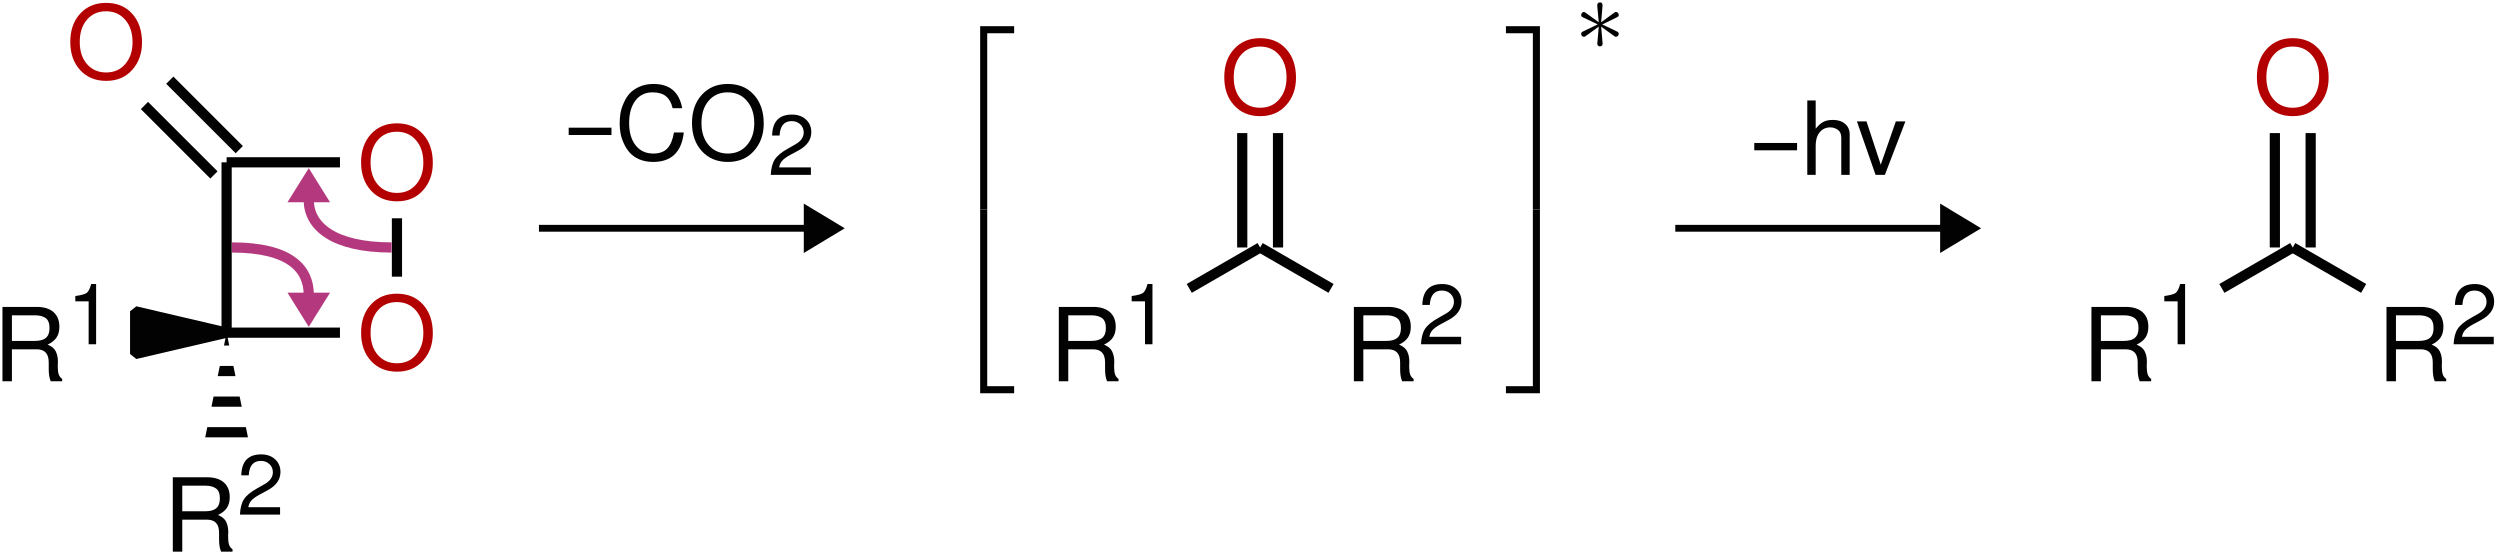 <?xml version="1.0" encoding="UTF-8"?>
<svg xmlns="http://www.w3.org/2000/svg" xmlns:xlink="http://www.w3.org/1999/xlink" width="293pt" height="65pt" viewBox="0 0 293 65" version="1.1">
<defs>
<g>
<symbol overflow="visible" id="glyph0-0">
<path style="stroke:none;" d="M 7.406 -6.219 C 7.406 -5.852 7.328 -5.52 7.172 -5.219 C 7.023 -4.926 6.848 -4.68 6.641 -4.484 C 6.43 -4.297 6.223 -4.109 6.016 -3.922 C 5.805 -3.742 5.629 -3.539 5.484 -3.312 C 5.336 -3.082 5.266 -2.844 5.266 -2.594 L 5.266 -2.031 L 4.188 -2.031 L 4.188 -2.688 C 4.188 -2.977 4.258 -3.254 4.406 -3.516 C 4.551 -3.785 4.727 -4.016 4.938 -4.203 C 5.156 -4.398 5.363 -4.594 5.562 -4.781 C 5.77 -4.969 5.945 -5.18 6.094 -5.422 C 6.25 -5.672 6.328 -5.938 6.328 -6.219 C 6.328 -6.625 6.188 -6.953 5.906 -7.203 C 5.625 -7.453 5.254 -7.578 4.797 -7.578 C 4.211 -7.578 3.805 -7.41 3.578 -7.078 C 3.359 -6.754 3.25 -6.301 3.25 -5.719 L 2.234 -5.719 C 2.234 -6.633 2.453 -7.328 2.891 -7.797 C 3.336 -8.273 3.992 -8.516 4.859 -8.516 C 5.629 -8.516 6.242 -8.305 6.703 -7.891 C 7.172 -7.473 7.406 -6.914 7.406 -6.219 Z M 5.266 -0.891 L 5.266 0.344 L 4.188 0.344 L 4.188 -0.891 Z M 0.422 1.656 L 0.422 -9.562 L 9.141 -9.562 L 9.141 1.656 Z M 1.406 0.828 L 8.156 0.828 L 8.156 -8.719 L 1.406 -8.719 Z M 1.406 0.828 "/>
</symbol>
<symbol overflow="visible" id="glyph0-1">
<path style="stroke:none;" d="M 6.25 -4.297 C 6.508 -4.191 6.723 -4.062 6.891 -3.906 C 7.055 -3.758 7.176 -3.586 7.25 -3.391 C 7.332 -3.203 7.383 -3.023 7.406 -2.859 C 7.438 -2.691 7.453 -2.492 7.453 -2.266 C 7.453 -2.191 7.445 -2.086 7.438 -1.953 C 7.438 -1.816 7.438 -1.719 7.438 -1.656 C 7.438 -1.32 7.473 -1.039 7.547 -0.812 C 7.617 -0.594 7.754 -0.414 7.953 -0.281 L 7.953 0 L 6.609 0 C 6.453 -0.363 6.375 -0.836 6.375 -1.422 L 6.375 -2.203 C 6.375 -2.734 6.254 -3.125 6.016 -3.375 C 5.785 -3.625 5.426 -3.75 4.938 -3.75 L 2.062 -3.75 L 2.062 0 L 0.953 0 L 0.953 -8.719 L 4.969 -8.719 C 5.82 -8.719 6.477 -8.516 6.938 -8.109 C 7.395 -7.703 7.625 -7.129 7.625 -6.391 C 7.625 -5.891 7.516 -5.473 7.297 -5.141 C 7.086 -4.816 6.738 -4.535 6.25 -4.297 Z M 6.469 -6.234 C 6.469 -6.805 6.316 -7.195 6.016 -7.406 C 5.711 -7.625 5.289 -7.734 4.75 -7.734 L 2.062 -7.734 L 2.062 -4.734 L 4.75 -4.734 C 5.344 -4.734 5.773 -4.852 6.047 -5.094 C 6.328 -5.332 6.469 -5.711 6.469 -6.234 Z M 6.469 -6.234 "/>
</symbol>
<symbol overflow="visible" id="glyph0-2">
<path style="stroke:none;" d="M 8.891 -4.219 C 8.891 -2.926 8.504 -1.852 7.734 -1 C 6.973 -0.145 5.957 0.281 4.688 0.281 C 3.426 0.281 2.41 -0.141 1.641 -0.984 C 0.867 -1.828 0.484 -2.926 0.484 -4.281 C 0.484 -5.645 0.867 -6.75 1.641 -7.594 C 2.41 -8.438 3.422 -8.859 4.672 -8.859 C 5.953 -8.859 6.973 -8.438 7.734 -7.594 C 8.504 -6.75 8.891 -5.625 8.891 -4.219 Z M 4.672 -7.875 C 3.742 -7.875 3 -7.547 2.438 -6.891 C 1.875 -6.234 1.594 -5.363 1.594 -4.281 C 1.594 -3.207 1.875 -2.344 2.438 -1.688 C 3.008 -1.031 3.758 -0.703 4.688 -0.703 C 5.613 -0.703 6.359 -1.031 6.922 -1.688 C 7.492 -2.344 7.781 -3.195 7.781 -4.25 C 7.781 -5.344 7.492 -6.219 6.922 -6.875 C 6.359 -7.539 5.609 -7.875 4.672 -7.875 Z M 4.672 -7.875 "/>
</symbol>
<symbol overflow="visible" id="glyph0-3">
<path style="stroke:none;" d="M 0.484 -4.25 C 0.484 -4.656 0.516 -5.051 0.578 -5.438 C 0.648 -5.832 0.781 -6.238 0.969 -6.656 C 1.156 -7.082 1.391 -7.453 1.672 -7.766 C 1.961 -8.078 2.348 -8.336 2.828 -8.547 C 3.305 -8.754 3.848 -8.859 4.453 -8.859 C 6.348 -8.859 7.469 -7.91 7.812 -6.016 L 6.688 -6.016 C 6.551 -6.629 6.297 -7.094 5.922 -7.406 C 5.547 -7.719 5.016 -7.875 4.328 -7.875 C 3.484 -7.875 2.816 -7.551 2.328 -6.906 C 1.836 -6.258 1.594 -5.379 1.594 -4.266 C 1.594 -3.172 1.848 -2.301 2.359 -1.656 C 2.867 -1.02 3.555 -0.703 4.422 -0.703 C 5.141 -0.703 5.688 -0.898 6.062 -1.297 C 6.445 -1.703 6.707 -2.328 6.844 -3.172 L 8 -3.172 C 7.738 -0.867 6.539 0.281 4.406 0.281 C 3.812 0.281 3.273 0.18 2.797 -0.016 C 2.328 -0.223 1.953 -0.484 1.672 -0.797 C 1.391 -1.109 1.156 -1.473 0.969 -1.891 C 0.781 -2.305 0.648 -2.707 0.578 -3.094 C 0.516 -3.477 0.484 -3.863 0.484 -4.25 Z M 0.484 -4.25 "/>
</symbol>
<symbol overflow="visible" id="glyph0-4">
<path style="stroke:none;" d="M 4.703 -4.344 C 4.703 -4.781 4.566 -5.094 4.297 -5.281 C 4.023 -5.469 3.727 -5.562 3.406 -5.562 C 2.895 -5.562 2.484 -5.367 2.172 -4.984 C 1.859 -4.598 1.703 -4.086 1.703 -3.453 L 1.703 0 L 0.719 0 L 0.719 -8.719 L 1.703 -8.719 L 1.703 -5.406 C 2.004 -5.781 2.301 -6.047 2.594 -6.203 C 2.895 -6.359 3.27 -6.438 3.719 -6.438 C 4.32 -6.438 4.801 -6.281 5.156 -5.969 C 5.508 -5.664 5.688 -5.254 5.688 -4.734 L 5.688 0 L 4.703 0 Z M 4.703 -4.344 "/>
</symbol>
<symbol overflow="visible" id="glyph0-5">
<path style="stroke:none;" d="M 3.406 0 L 2.312 0 L 0.125 -6.266 L 1.25 -6.266 L 2.922 -1.188 L 4.688 -6.266 L 5.812 -6.266 Z M 3.406 0 "/>
</symbol>
<symbol overflow="visible" id="glyph1-0">
<path style="stroke:none;" d="M 6.172 -5.188 C 6.172 -4.875 6.109 -4.594 5.984 -4.344 C 5.859 -4.102 5.707 -3.898 5.531 -3.734 C 5.363 -3.578 5.191 -3.422 5.016 -3.266 C 4.836 -3.117 4.688 -2.953 4.562 -2.766 C 4.445 -2.578 4.391 -2.375 4.391 -2.156 L 4.391 -1.688 L 3.484 -1.688 L 3.484 -2.25 C 3.484 -2.488 3.547 -2.719 3.672 -2.938 C 3.797 -3.156 3.945 -3.344 4.125 -3.5 C 4.301 -3.664 4.473 -3.828 4.641 -3.984 C 4.816 -4.148 4.969 -4.332 5.094 -4.531 C 5.219 -4.727 5.281 -4.945 5.281 -5.188 C 5.281 -5.52 5.16 -5.789 4.922 -6 C 4.691 -6.207 4.383 -6.312 4 -6.312 C 3.508 -6.312 3.172 -6.176 2.984 -5.906 C 2.805 -5.633 2.719 -5.254 2.719 -4.766 L 1.859 -4.766 C 1.859 -5.523 2.039 -6.102 2.406 -6.5 C 2.781 -6.895 3.328 -7.094 4.047 -7.094 C 4.691 -7.094 5.207 -6.922 5.594 -6.578 C 5.977 -6.234 6.172 -5.77 6.172 -5.188 Z M 4.391 -0.75 L 4.391 0.297 L 3.484 0.297 L 3.484 -0.75 Z M 0.344 1.391 L 0.344 -7.969 L 7.625 -7.969 L 7.625 1.391 Z M 1.172 0.688 L 6.797 0.688 L 6.797 -7.281 L 1.172 -7.281 Z M 1.172 0.688 "/>
</symbol>
<symbol overflow="visible" id="glyph1-1">
<path style="stroke:none;" d="M 2.578 -5.031 L 1.016 -5.031 L 1.016 -5.656 C 1.691 -5.75 2.133 -5.867 2.344 -6.016 C 2.551 -6.172 2.727 -6.52 2.875 -7.062 L 3.453 -7.062 L 3.453 0 L 2.578 0 Z M 2.578 -5.031 "/>
</symbol>
<symbol overflow="visible" id="glyph1-2">
<path style="stroke:none;" d="M 0.5 -4.609 C 0.539 -6.242 1.316 -7.062 2.828 -7.062 C 3.504 -7.062 4.051 -6.867 4.469 -6.484 C 4.883 -6.098 5.094 -5.602 5.094 -5 C 5.094 -4.113 4.594 -3.398 3.594 -2.859 L 2.609 -2.328 C 2.172 -2.086 1.859 -1.859 1.672 -1.641 C 1.484 -1.422 1.367 -1.164 1.328 -0.875 L 5.047 -0.875 L 5.047 0 L 0.344 0 C 0.383 -0.781 0.539 -1.379 0.812 -1.797 C 1.082 -2.223 1.586 -2.645 2.328 -3.062 L 3.234 -3.578 C 3.879 -3.941 4.203 -4.406 4.203 -4.969 C 4.203 -5.352 4.066 -5.672 3.797 -5.922 C 3.535 -6.172 3.203 -6.297 2.797 -6.297 C 1.91 -6.297 1.438 -5.734 1.375 -4.609 Z M 0.5 -4.609 "/>
</symbol>
<symbol overflow="visible" id="glyph2-0">
<path style="stroke:none;" d="M 7.406 -6.219 C 7.406 -5.852 7.328 -5.52 7.172 -5.219 C 7.023 -4.926 6.848 -4.68 6.641 -4.484 C 6.43 -4.297 6.223 -4.109 6.016 -3.922 C 5.805 -3.742 5.629 -3.539 5.484 -3.312 C 5.336 -3.082 5.266 -2.844 5.266 -2.594 L 5.266 -2.031 L 4.188 -2.031 L 4.188 -2.688 C 4.188 -2.977 4.258 -3.254 4.406 -3.516 C 4.551 -3.785 4.727 -4.016 4.938 -4.203 C 5.156 -4.398 5.363 -4.594 5.562 -4.781 C 5.77 -4.969 5.945 -5.18 6.094 -5.422 C 6.25 -5.672 6.328 -5.938 6.328 -6.219 C 6.328 -6.625 6.188 -6.953 5.906 -7.203 C 5.625 -7.453 5.254 -7.578 4.797 -7.578 C 4.211 -7.578 3.805 -7.41 3.578 -7.078 C 3.359 -6.754 3.25 -6.301 3.25 -5.719 L 2.234 -5.719 C 2.234 -6.633 2.453 -7.328 2.891 -7.797 C 3.336 -8.273 3.992 -8.516 4.859 -8.516 C 5.629 -8.516 6.242 -8.305 6.703 -7.891 C 7.172 -7.473 7.406 -6.914 7.406 -6.219 Z M 5.266 -0.891 L 5.266 0.344 L 4.188 0.344 L 4.188 -0.891 Z M 0.422 1.656 L 0.422 -9.562 L 9.141 -9.562 L 9.141 1.656 Z M 1.406 0.828 L 8.156 0.828 L 8.156 -8.719 L 1.406 -8.719 Z M 1.406 0.828 "/>
</symbol>
<symbol overflow="visible" id="glyph2-1">
<path style="stroke:none;" d="M 5.5 -3.734 L 5.5 -2.875 L 0.484 -2.875 L 0.484 -3.734 Z M 5.5 -3.734 "/>
</symbol>
<symbol overflow="visible" id="glyph3-0">
<path style="stroke:none;" d=""/>
</symbol>
<symbol overflow="visible" id="glyph3-1">
<path style="stroke:none;" d="M 3.891 21.031 L 4.719 21.031 L 4.719 0.359 L 7.875 0.359 L 7.875 -0.469 L 3.891 -0.469 Z M 3.891 21.031 "/>
</symbol>
<symbol overflow="visible" id="glyph3-2">
<path style="stroke:none;" d="M 3.891 21.031 L 7.875 21.031 L 7.875 20.203 L 4.719 20.203 L 4.719 -0.484 L 3.891 -0.484 Z M 3.891 21.031 "/>
</symbol>
<symbol overflow="visible" id="glyph3-3">
<path style="stroke:none;" d="M 3.234 21.031 L 4.062 21.031 L 4.062 -0.469 L 0.078 -0.469 L 0.078 0.359 L 3.234 0.359 Z M 3.234 21.031 "/>
</symbol>
<symbol overflow="visible" id="glyph3-4">
<path style="stroke:none;" d="M 3.234 20.203 L 0.078 20.203 L 0.078 21.031 L 4.062 21.031 L 4.062 -0.484 L 3.234 -0.484 Z M 3.234 20.203 "/>
</symbol>
<symbol overflow="visible" id="glyph4-0">
<path style="stroke:none;" d=""/>
</symbol>
<symbol overflow="visible" id="glyph4-1">
<path style="stroke:none;" d="M 3.281 -5.109 C 3.297 -5.266 3.297 -5.562 2.984 -5.562 C 2.797 -5.562 2.641 -5.406 2.672 -5.25 L 2.672 -5.094 L 2.844 -3.234 L 1.312 -4.344 C 1.203 -4.406 1.188 -4.438 1.094 -4.438 C 0.938 -4.438 0.781 -4.266 0.781 -4.094 C 0.781 -3.906 0.891 -3.859 1.016 -3.797 L 2.719 -2.984 L 1.062 -2.188 C 0.875 -2.094 0.781 -2.047 0.781 -1.859 C 0.781 -1.688 0.938 -1.531 1.094 -1.531 C 1.188 -1.531 1.203 -1.531 1.5 -1.75 L 2.844 -2.719 L 2.672 -0.719 C 2.672 -0.469 2.875 -0.406 2.969 -0.406 C 3.125 -0.406 3.297 -0.484 3.297 -0.719 L 3.125 -2.719 L 4.656 -1.609 C 4.75 -1.547 4.781 -1.531 4.859 -1.531 C 5.031 -1.531 5.188 -1.703 5.188 -1.859 C 5.188 -2.047 5.078 -2.109 4.938 -2.172 C 4.219 -2.531 4.203 -2.531 3.25 -2.969 L 4.906 -3.781 C 5.094 -3.875 5.188 -3.922 5.188 -4.094 C 5.188 -4.281 5.031 -4.438 4.859 -4.438 C 4.781 -4.438 4.75 -4.438 4.453 -4.203 L 3.125 -3.234 Z M 3.281 -5.109 "/>
</symbol>
</g>
<clipPath id="clip1">
  <path d="M 24 38 L 30 38 L 30 52 L 24 52 Z M 24 38 "/>
</clipPath>
<clipPath id="clip2">
  <path d="M 29.062 51.258 L 24.051 51.258 L 26.559 38.988 L 29.062 51.258 "/>
</clipPath>
</defs>
<g id="surface71">
<g style="fill:rgb(0.999%,0.999%,0.999%);fill-opacity:1;">
  <use xlink:href="#glyph0-1" x="-0.665" y="44.688"/>
</g>
<g style="fill:rgb(0.999%,0.999%,0.999%);fill-opacity:1;">
  <use xlink:href="#glyph1-1" x="7.811" y="40.35"/>
</g>
<path style="fill-rule:nonzero;fill:rgb(0.999%,0.999%,0.999%);fill-opacity:1;stroke-width:1.196;stroke-linecap:butt;stroke-linejoin:bevel;stroke:rgb(0.999%,0.999%,0.999%);stroke-opacity:1;stroke-miterlimit:10;" d="M 9.248 8.208 L 9.248 3.196 L 19.967 5.7 Z M 9.248 8.208 " transform="matrix(1,0,0,-1,6.592,44.688)"/>
<g style="fill:rgb(70%,0%,0%);fill-opacity:1;">
  <use xlink:href="#glyph0-2" x="41.836" y="43.279"/>
</g>
<path style="fill:none;stroke-width:1.196;stroke-linecap:butt;stroke-linejoin:miter;stroke:rgb(0.999%,0.999%,0.999%);stroke-opacity:1;stroke-miterlimit:10;" d="M 19.967 5.7 L 33.252 5.7 " transform="matrix(1,0,0,-1,6.592,44.688)"/>
<g style="fill:rgb(70%,0%,0%);fill-opacity:1;">
  <use xlink:href="#glyph0-2" x="41.836" y="23.314"/>
</g>
<path style="fill:none;stroke-width:1.196;stroke-linecap:butt;stroke-linejoin:miter;stroke:rgb(0.999%,0.999%,0.999%);stroke-opacity:1;stroke-miterlimit:10;" d="M 39.931 12.262 L 39.931 19.106 " transform="matrix(1,0,0,-1,6.592,44.688)"/>
<path style="fill:none;stroke-width:1.196;stroke-linecap:butt;stroke-linejoin:miter;stroke:rgb(0.999%,0.999%,0.999%);stroke-opacity:1;stroke-miterlimit:10;" d="M 33.252 25.665 L 19.967 25.665 " transform="matrix(1,0,0,-1,6.592,44.688)"/>
<g style="fill:rgb(70%,0%,0%);fill-opacity:1;">
  <use xlink:href="#glyph0-2" x="7.753" y="9.197"/>
</g>
<path style="fill:none;stroke-width:1.196;stroke-linecap:butt;stroke-linejoin:miter;stroke:rgb(0.999%,0.999%,0.999%);stroke-opacity:1;stroke-miterlimit:10;" d="M 18.482 24.184 L 10.338 32.325 " transform="matrix(1,0,0,-1,6.592,44.688)"/>
<path style="fill:none;stroke-width:1.196;stroke-linecap:butt;stroke-linejoin:miter;stroke:rgb(0.999%,0.999%,0.999%);stroke-opacity:1;stroke-miterlimit:10;" d="M 21.451 27.149 L 13.306 35.293 " transform="matrix(1,0,0,-1,6.592,44.688)"/>
<path style="fill:none;stroke-width:1.196;stroke-linecap:butt;stroke-linejoin:miter;stroke:rgb(0.999%,0.999%,0.999%);stroke-opacity:1;stroke-miterlimit:10;" d="M 19.967 25.665 L 19.967 5.7 " transform="matrix(1,0,0,-1,6.592,44.688)"/>
<g style="fill:rgb(0.999%,0.999%,0.999%);fill-opacity:1;">
  <use xlink:href="#glyph0-1" x="19.3" y="64.654"/>
</g>
<g style="fill:rgb(0.999%,0.999%,0.999%);fill-opacity:1;">
  <use xlink:href="#glyph1-2" x="27.777" y="60.315"/>
</g>
<g clip-path="url(#clip1)" clip-rule="nonzero">
<g clip-path="url(#clip2)" clip-rule="nonzero">
<path style="fill:none;stroke-width:5.012;stroke-linecap:butt;stroke-linejoin:miter;stroke:rgb(0.999%,0.999%,0.999%);stroke-opacity:1;stroke-dasharray:1.196,2.391;stroke-miterlimit:10;" d="M 19.967 -6.57 L 19.967 5.7 " transform="matrix(1,0,0,-1,6.592,44.688)"/>
</g>
</g>
<path style="fill:none;stroke-width:0.801;stroke-linecap:butt;stroke-linejoin:miter;stroke:rgb(0.999%,0.999%,0.999%);stroke-opacity:1;stroke-miterlimit:10;" d="M 63.829 17.934 L 95.067 17.934 " transform="matrix(1,0,0,-1,-0.665,44.688)"/>
<path style="fill-rule:nonzero;fill:rgb(0.999%,0.999%,0.999%);fill-opacity:1;stroke-width:0.801;stroke-linecap:butt;stroke-linejoin:miter;stroke:rgb(0.999%,0.999%,0.999%);stroke-opacity:1;stroke-miterlimit:10;" d="M 4.027 0.001 L 0.402 2.185 L 0.402 -2.186 Z M 4.027 0.001 " transform="matrix(1,0,0,-1,94.203,26.755)"/>
<g style="fill:rgb(0.999%,0.999%,0.999%);fill-opacity:1;">
  <use xlink:href="#glyph2-1" x="66.165" y="18.698"/>
</g>
<g style="fill:rgb(0.999%,0.999%,0.999%);fill-opacity:1;">
  <use xlink:href="#glyph0-3" x="72.142" y="18.698"/>
  <use xlink:href="#glyph0-2" x="80.618" y="18.698"/>
</g>
<g style="fill:rgb(0.999%,0.999%,0.999%);fill-opacity:1;">
  <use xlink:href="#glyph1-2" x="89.991" y="20.491"/>
</g>
<g style="fill:rgb(0.999%,0.999%,0.999%);fill-opacity:1;">
  <use xlink:href="#glyph3-1" x="110.984" y="3.539"/>
</g>
<g style="fill:rgb(0.999%,0.999%,0.999%);fill-opacity:1;">
  <use xlink:href="#glyph3-2" x="110.984" y="25.059"/>
</g>
<g style="fill:rgb(0.999%,0.999%,0.999%);fill-opacity:1;">
  <use xlink:href="#glyph0-1" x="123.139" y="44.688"/>
</g>
<g style="fill:rgb(0.999%,0.999%,0.999%);fill-opacity:1;">
  <use xlink:href="#glyph1-1" x="131.615" y="40.35"/>
</g>
<path style="fill:none;stroke-width:1.196;stroke-linecap:butt;stroke-linejoin:miter;stroke:rgb(0.999%,0.999%,0.999%);stroke-opacity:1;stroke-miterlimit:10;" d="M 8.983 10.887 L 17.291 15.684 " transform="matrix(1,0,0,-1,130.396,44.688)"/>
<g style="fill:rgb(70%,0%,0%);fill-opacity:1;">
  <use xlink:href="#glyph0-2" x="143" y="13.332"/>
</g>
<path style="fill:none;stroke-width:1.196;stroke-linecap:butt;stroke-linejoin:miter;stroke:rgb(0.999%,0.999%,0.999%);stroke-opacity:1;stroke-miterlimit:10;" d="M 15.194 15.684 L 15.194 29.09 " transform="matrix(1,0,0,-1,130.396,44.688)"/>
<path style="fill:none;stroke-width:1.196;stroke-linecap:butt;stroke-linejoin:miter;stroke:rgb(0.999%,0.999%,0.999%);stroke-opacity:1;stroke-miterlimit:10;" d="M 19.389 15.684 L 19.389 29.09 " transform="matrix(1,0,0,-1,130.396,44.688)"/>
<g style="fill:rgb(0.999%,0.999%,0.999%);fill-opacity:1;">
  <use xlink:href="#glyph0-1" x="157.72" y="44.688"/>
</g>
<g style="fill:rgb(0.999%,0.999%,0.999%);fill-opacity:1;">
  <use xlink:href="#glyph1-2" x="166.196" y="40.35"/>
</g>
<path style="fill:none;stroke-width:1.196;stroke-linecap:butt;stroke-linejoin:miter;stroke:rgb(0.999%,0.999%,0.999%);stroke-opacity:1;stroke-miterlimit:10;" d="M 17.291 15.684 L 25.6 10.887 " transform="matrix(1,0,0,-1,130.396,44.688)"/>
<g style="fill:rgb(0.999%,0.999%,0.999%);fill-opacity:1;">
  <use xlink:href="#glyph3-3" x="176.417" y="3.539"/>
</g>
<g style="fill:rgb(0.999%,0.999%,0.999%);fill-opacity:1;">
  <use xlink:href="#glyph3-4" x="176.417" y="25.059"/>
</g>
<path style="fill:none;stroke-width:0.801;stroke-linecap:butt;stroke-linejoin:miter;stroke:rgb(0.999%,0.999%,0.999%);stroke-opacity:1;stroke-miterlimit:10;" d="M 197.009 17.934 L 228.251 17.934 " transform="matrix(1,0,0,-1,-0.665,44.688)"/>
<path style="fill-rule:nonzero;fill:rgb(0.999%,0.999%,0.999%);fill-opacity:1;stroke-width:0.801;stroke-linecap:butt;stroke-linejoin:miter;stroke:rgb(0.999%,0.999%,0.999%);stroke-opacity:1;stroke-miterlimit:10;" d="M 4.026 0.001 L 0.401 2.185 L 0.401 -2.186 Z M 4.026 0.001 " transform="matrix(1,0,0,-1,227.384,26.755)"/>
<g style="fill:rgb(0.999%,0.999%,0.999%);fill-opacity:1;">
  <use xlink:href="#glyph2-1" x="205.118" y="20.491"/>
</g>
<g style="fill:rgb(0.999%,0.999%,0.999%);fill-opacity:1;">
  <use xlink:href="#glyph0-4" x="211.095" y="20.491"/>
  <use xlink:href="#glyph0-5" x="217.503" y="20.491"/>
</g>
<g style="fill:rgb(0.999%,0.999%,0.999%);fill-opacity:1;">
  <use xlink:href="#glyph0-1" x="244.163" y="44.688"/>
</g>
<g style="fill:rgb(0.999%,0.999%,0.999%);fill-opacity:1;">
  <use xlink:href="#glyph1-1" x="252.64" y="40.35"/>
</g>
<path style="fill:none;stroke-width:1.196;stroke-linecap:butt;stroke-linejoin:miter;stroke:rgb(0.999%,0.999%,0.999%);stroke-opacity:1;stroke-miterlimit:10;" d="M 8.982 10.887 L 17.291 15.684 " transform="matrix(1,0,0,-1,251.42,44.688)"/>
<g style="fill:rgb(70%,0%,0%);fill-opacity:1;">
  <use xlink:href="#glyph0-2" x="264.024" y="13.332"/>
</g>
<path style="fill:none;stroke-width:1.196;stroke-linecap:butt;stroke-linejoin:miter;stroke:rgb(0.999%,0.999%,0.999%);stroke-opacity:1;stroke-miterlimit:10;" d="M 15.193 15.684 L 15.193 29.09 " transform="matrix(1,0,0,-1,251.42,44.688)"/>
<path style="fill:none;stroke-width:1.196;stroke-linecap:butt;stroke-linejoin:miter;stroke:rgb(0.999%,0.999%,0.999%);stroke-opacity:1;stroke-miterlimit:10;" d="M 19.389 15.684 L 19.389 29.09 " transform="matrix(1,0,0,-1,251.42,44.688)"/>
<g style="fill:rgb(0.999%,0.999%,0.999%);fill-opacity:1;">
  <use xlink:href="#glyph0-1" x="278.744" y="44.688"/>
</g>
<g style="fill:rgb(0.999%,0.999%,0.999%);fill-opacity:1;">
  <use xlink:href="#glyph1-2" x="287.22" y="40.35"/>
</g>
<path style="fill:none;stroke-width:1.196;stroke-linecap:butt;stroke-linejoin:miter;stroke:rgb(0.999%,0.999%,0.999%);stroke-opacity:1;stroke-miterlimit:10;" d="M 17.291 15.684 L 25.6 10.887 " transform="matrix(1,0,0,-1,251.42,44.688)"/>
<path style="fill:none;stroke-width:1.196;stroke-linecap:butt;stroke-linejoin:miter;stroke:rgb(70.551%,22.095%,49.031%);stroke-opacity:1;stroke-miterlimit:10;" d="M -247.363 15.684 C -254.211 15.684 -257.07 18.196 -257.07 21.235 " transform="matrix(1,0,0,-1,293.258,44.688)"/>
<path style="fill-rule:nonzero;fill:rgb(70.551%,22.095%,49.031%);fill-opacity:1;stroke-width:1.015;stroke-linecap:butt;stroke-linejoin:miter;stroke:rgb(70.551%,22.095%,49.031%);stroke-opacity:1;stroke-miterlimit:10;" d="M 3.042 -0.001 L 0.507 1.581 L 0.507 -1.583 Z M 3.042 -0.001 " transform="matrix(0,-1,-1,0,36.186,23.706)"/>
<path style="fill:none;stroke-width:1.196;stroke-linecap:butt;stroke-linejoin:miter;stroke:rgb(70.551%,22.095%,49.031%);stroke-opacity:1;stroke-miterlimit:10;" d="M -266.078 15.684 C -259.231 15.684 -257.07 13.172 -257.07 10.133 " transform="matrix(1,0,0,-1,293.258,44.688)"/>
<path style="fill-rule:nonzero;fill:rgb(70.551%,22.095%,49.031%);fill-opacity:1;stroke-width:1.015;stroke-linecap:butt;stroke-linejoin:miter;stroke:rgb(70.551%,22.095%,49.031%);stroke-opacity:1;stroke-miterlimit:10;" d="M 3.045 0.001 L 0.506 1.583 L 0.506 -1.581 Z M 3.045 0.001 " transform="matrix(0,1,1,0,36.186,34.302)"/>
<g style="fill:rgb(0.999%,0.999%,0.999%);fill-opacity:1;">
  <use xlink:href="#glyph4-1" x="184.531" y="5.842"/>
</g>
</g>
</svg>
